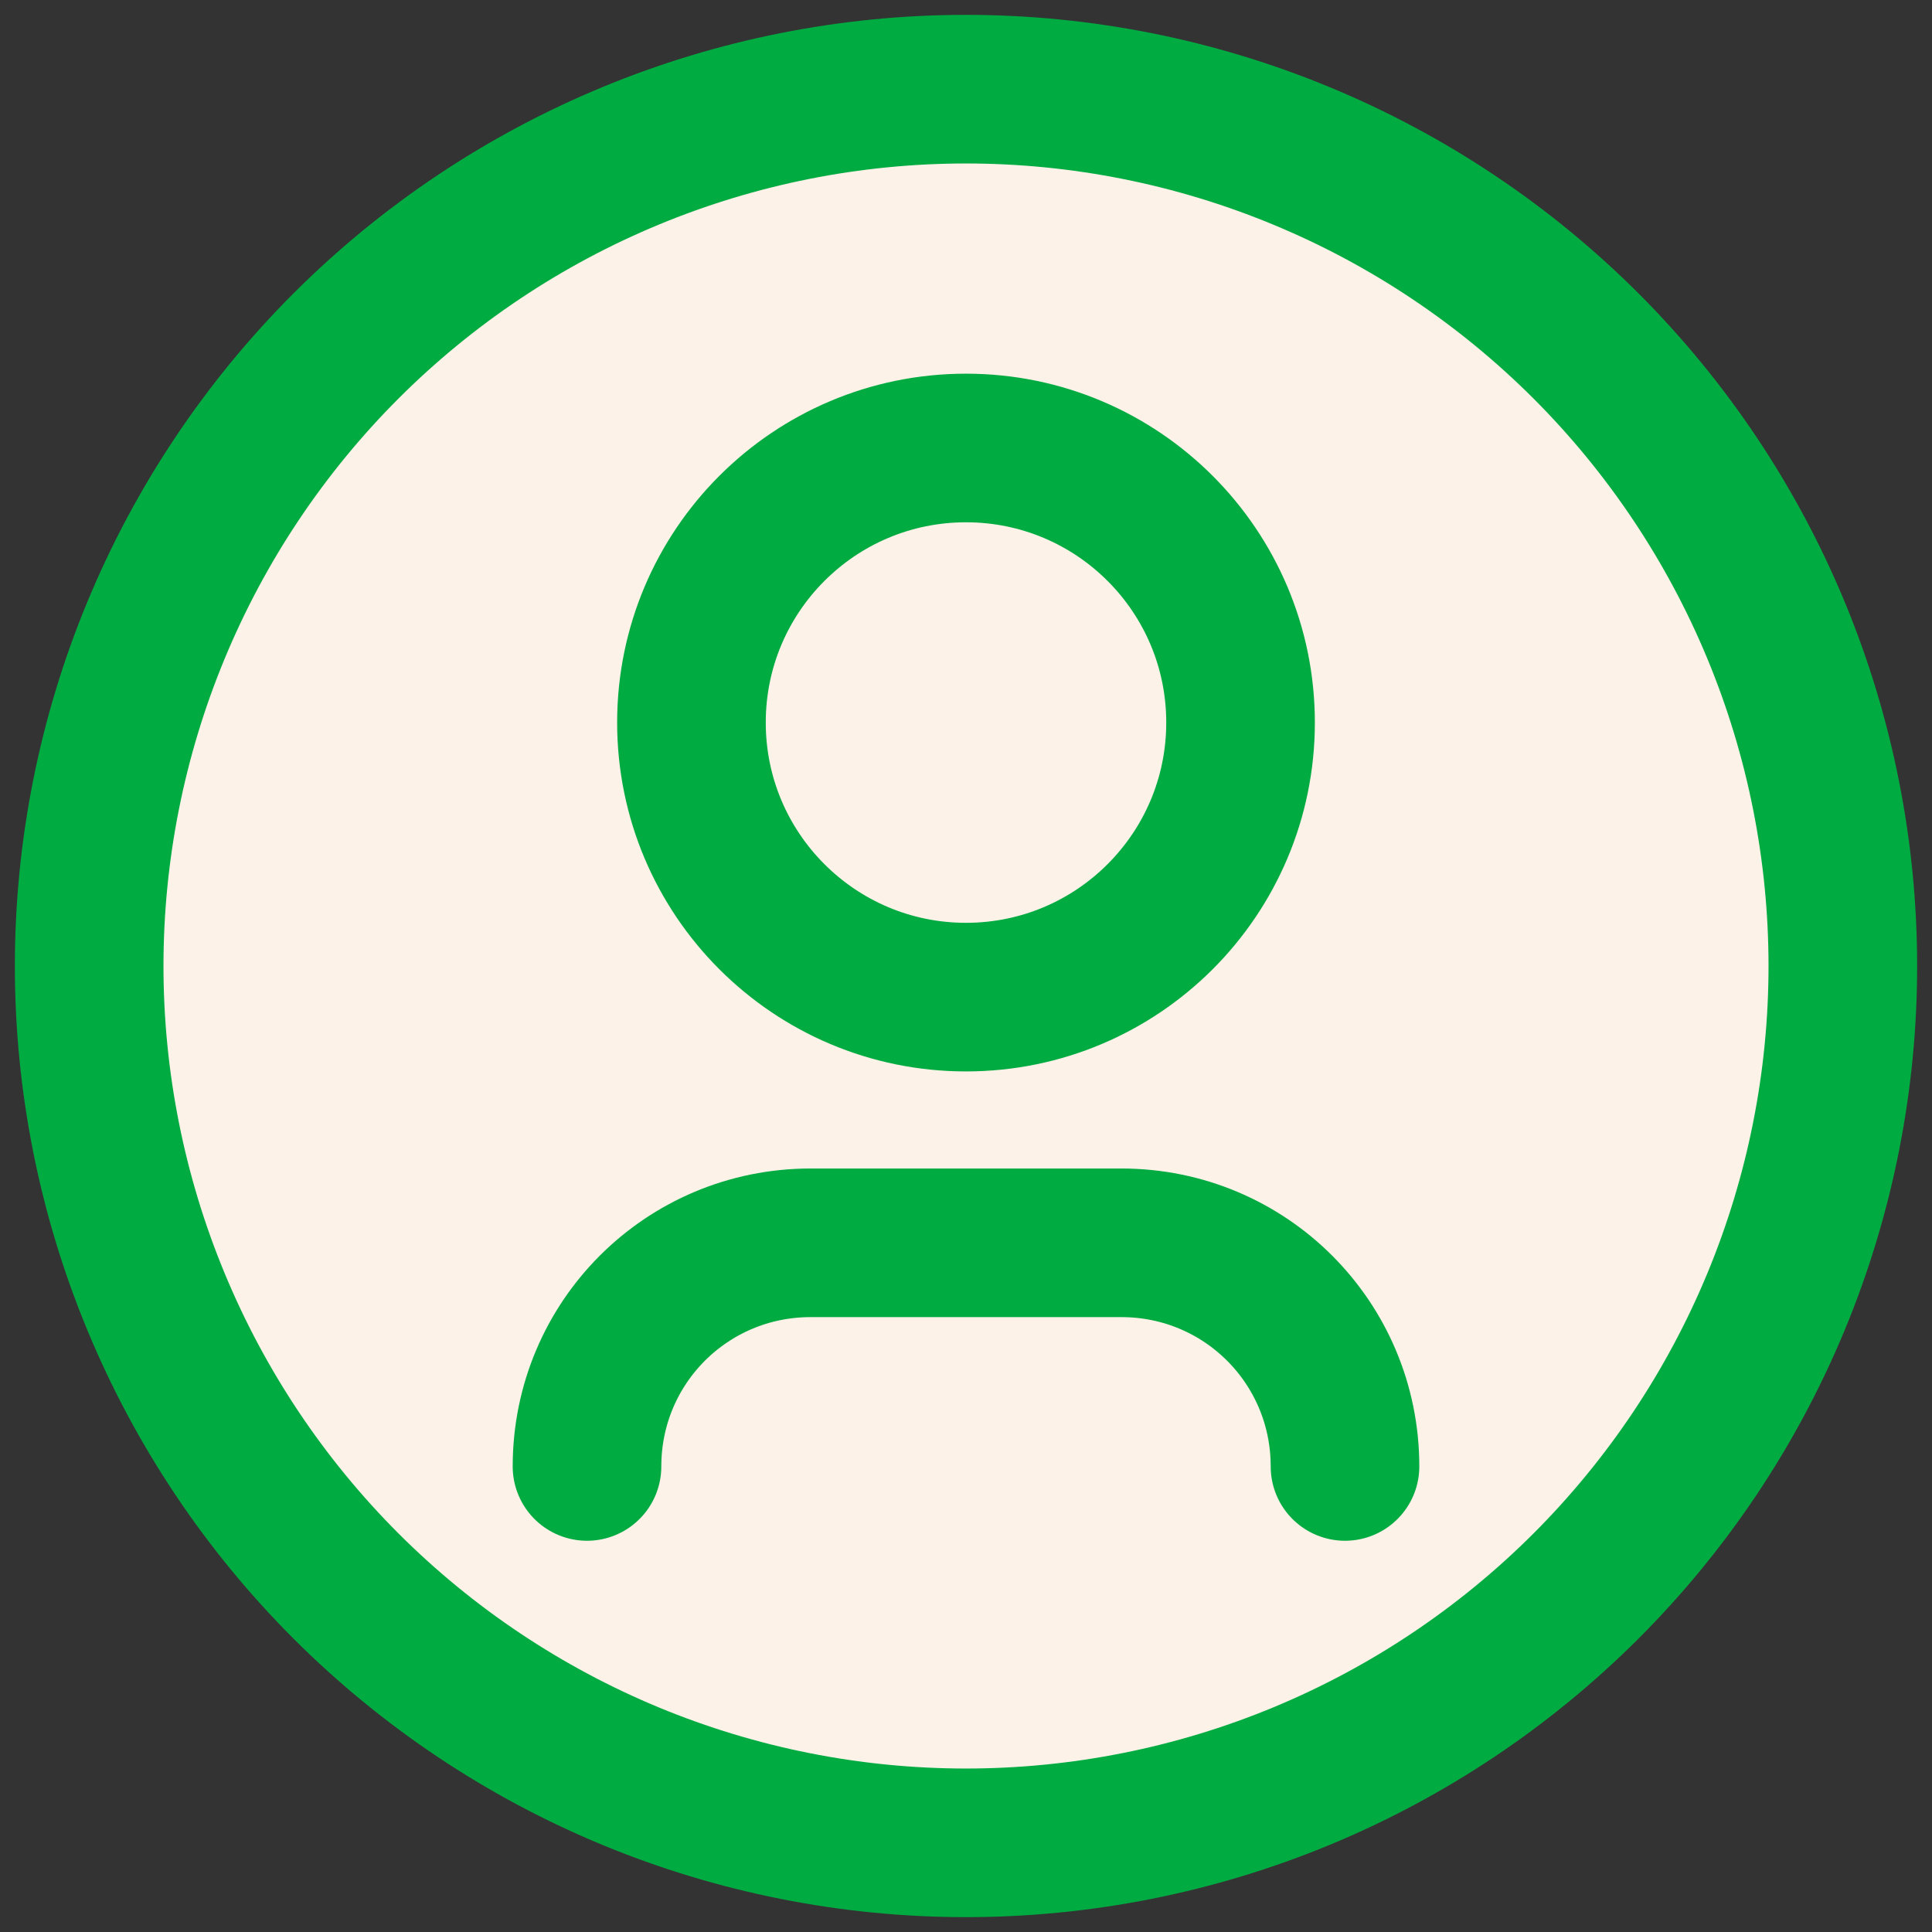 <svg width="65" height="65" viewBox="0 0 65 65" fill="none" xmlns="http://www.w3.org/2000/svg">
<rect x="0" y="0" width="65" height="65" fill="#333333" stroke="none"/>
<path d="M62 32.5C62 36.374 61.237 40.21 59.755 43.789C58.272 47.368 56.099 50.621 53.36 53.36C50.62 56.099 47.368 58.272 43.789 59.755C40.21 61.237 36.374 62 32.5 62C28.626 62 24.79 61.237 21.211 59.755C17.632 58.272 14.38 56.099 11.64 53.36C8.901 50.621 6.728 47.368 5.246 43.789C3.763 40.21 3 36.374 3 32.5C3 28.626 3.763 24.79 5.246 21.211C6.728 17.632 8.901 14.38 11.64 11.64C14.38 8.901 17.632 6.728 21.211 5.246C24.79 3.763 28.626 3 32.5 3C36.374 3 40.21 3.763 43.789 5.246C47.368 6.728 50.62 8.901 53.36 11.64C56.099 14.38 58.272 17.632 59.755 21.211C61.237 24.79 62 28.626 62 32.5Z" fill="#FCF2E8"/>
<path d="M41.737 24.309C41.737 29.411 37.602 33.547 32.5 33.547C27.399 33.547 23.263 29.411 23.263 24.309C23.263 19.208 27.399 15.072 32.5 15.072C37.602 15.072 41.737 19.208 41.737 24.309Z" fill="#FCF2E8"/>
<path d="M19.749 49.337C19.749 45.169 23.105 41.813 27.273 41.813H37.727C41.895 41.813 45.251 45.169 45.251 49.337" fill="#FCF2E8"/>
<path d="M19.749 49.337C19.749 45.169 23.105 41.813 27.273 41.813H37.727C41.895 41.813 45.251 45.169 45.251 49.337M62 32.5C62 36.374 61.237 40.21 59.755 43.789C58.272 47.368 56.099 50.621 53.36 53.36C50.62 56.099 47.368 58.272 43.789 59.755C40.21 61.237 36.374 62 32.5 62C28.626 62 24.79 61.237 21.211 59.755C17.632 58.272 14.38 56.099 11.64 53.36C8.901 50.621 6.728 47.368 5.246 43.789C3.763 40.21 3 36.374 3 32.5C3 28.626 3.763 24.79 5.246 21.211C6.728 17.632 8.901 14.38 11.64 11.64C14.38 8.901 17.632 6.728 21.211 5.246C24.79 3.763 28.626 3 32.5 3C36.374 3 40.21 3.763 43.789 5.246C47.368 6.728 50.62 8.901 53.36 11.64C56.099 14.38 58.272 17.632 59.755 21.211C61.237 24.79 62 28.626 62 32.5ZM41.737 24.309C41.737 29.411 37.602 33.547 32.5 33.547C27.399 33.547 23.263 29.411 23.263 24.309C23.263 19.208 27.399 15.072 32.5 15.072C37.602 15.072 41.737 19.208 41.737 24.309Z" stroke="#00AB41" stroke-width="5" stroke-linecap="round" stroke-linejoin="round"/>
</svg>
